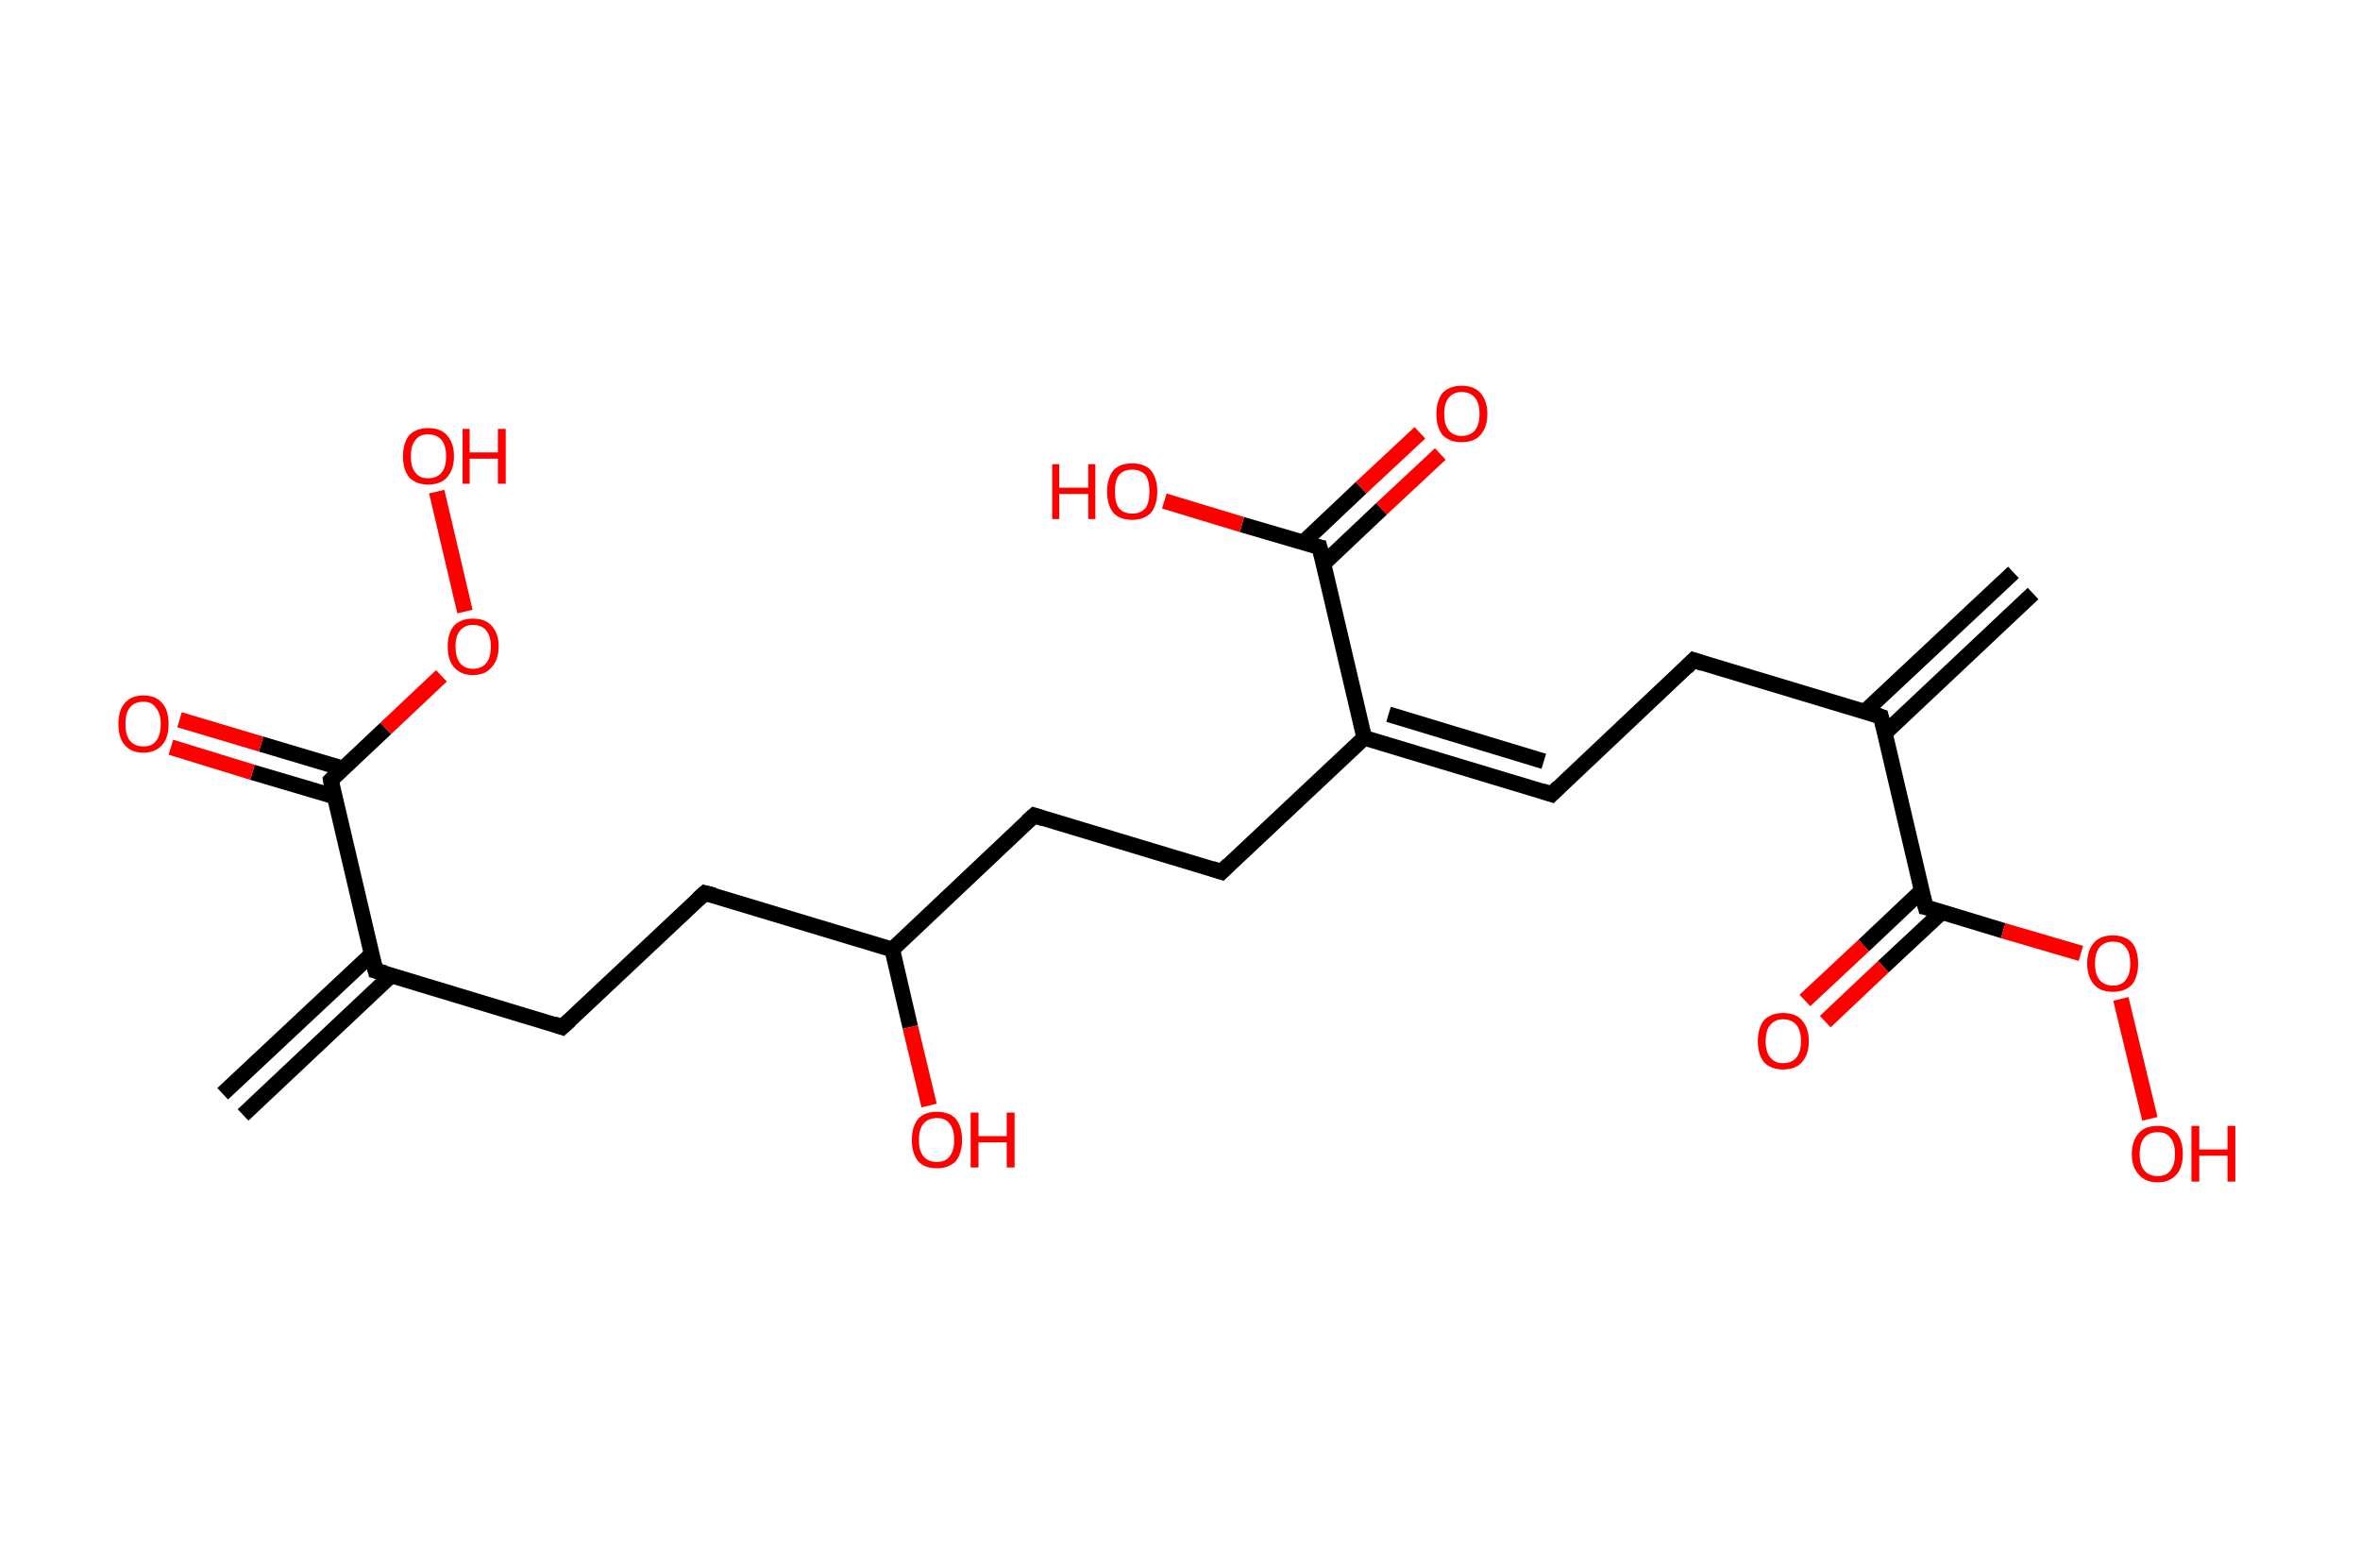 <?xml version='1.0' encoding='ASCII' standalone='yes'?>
<svg xmlns="http://www.w3.org/2000/svg" xmlns:rdkit="http://www.rdkit.org/xml" xmlns:xlink="http://www.w3.org/1999/xlink" version="1.1" baseProfile="full" xml:space="preserve" width="301px" height="200px" viewBox="0 0 301 200">
<!-- END OF HEADER -->
<rect style="opacity:1.0;fill:#FFFFFF;stroke:none" width="301.0" height="200.0" x="0.0" y="0.0"> </rect>
<path class="bond-0 atom-0 atom-1" d="M 259.3,75.7 L 240.4,93.5" style="fill:none;fill-rule:evenodd;stroke:#000000;stroke-width:2.0px;stroke-linecap:butt;stroke-linejoin:miter;stroke-opacity:1"/>
<path class="bond-0 atom-0 atom-1" d="M 256.8,73.0 L 237.8,90.8" style="fill:none;fill-rule:evenodd;stroke:#000000;stroke-width:2.0px;stroke-linecap:butt;stroke-linejoin:miter;stroke-opacity:1"/>
<path class="bond-1 atom-1 atom-2" d="M 239.9,91.4 L 216.0,84.2" style="fill:none;fill-rule:evenodd;stroke:#000000;stroke-width:2.0px;stroke-linecap:butt;stroke-linejoin:miter;stroke-opacity:1"/>
<path class="bond-2 atom-2 atom-3" d="M 216.0,84.2 L 197.9,101.3" style="fill:none;fill-rule:evenodd;stroke:#000000;stroke-width:2.0px;stroke-linecap:butt;stroke-linejoin:miter;stroke-opacity:1"/>
<path class="bond-3 atom-3 atom-4" d="M 197.9,101.3 L 174.0,94.1" style="fill:none;fill-rule:evenodd;stroke:#000000;stroke-width:2.0px;stroke-linecap:butt;stroke-linejoin:miter;stroke-opacity:1"/>
<path class="bond-3 atom-3 atom-4" d="M 196.9,97.1 L 177.1,91.1" style="fill:none;fill-rule:evenodd;stroke:#000000;stroke-width:2.0px;stroke-linecap:butt;stroke-linejoin:miter;stroke-opacity:1"/>
<path class="bond-4 atom-4 atom-5" d="M 174.0,94.1 L 155.8,111.2" style="fill:none;fill-rule:evenodd;stroke:#000000;stroke-width:2.0px;stroke-linecap:butt;stroke-linejoin:miter;stroke-opacity:1"/>
<path class="bond-5 atom-5 atom-6" d="M 155.8,111.2 L 131.9,104.0" style="fill:none;fill-rule:evenodd;stroke:#000000;stroke-width:2.0px;stroke-linecap:butt;stroke-linejoin:miter;stroke-opacity:1"/>
<path class="bond-6 atom-6 atom-7" d="M 131.9,104.0 L 113.8,121.1" style="fill:none;fill-rule:evenodd;stroke:#000000;stroke-width:2.0px;stroke-linecap:butt;stroke-linejoin:miter;stroke-opacity:1"/>
<path class="bond-7 atom-7 atom-8" d="M 113.8,121.1 L 116.1,131.0" style="fill:none;fill-rule:evenodd;stroke:#000000;stroke-width:2.0px;stroke-linecap:butt;stroke-linejoin:miter;stroke-opacity:1"/>
<path class="bond-7 atom-7 atom-8" d="M 116.1,131.0 L 118.5,141.0" style="fill:none;fill-rule:evenodd;stroke:#FF0000;stroke-width:2.0px;stroke-linecap:butt;stroke-linejoin:miter;stroke-opacity:1"/>
<path class="bond-8 atom-7 atom-9" d="M 113.8,121.1 L 89.9,113.9" style="fill:none;fill-rule:evenodd;stroke:#000000;stroke-width:2.0px;stroke-linecap:butt;stroke-linejoin:miter;stroke-opacity:1"/>
<path class="bond-9 atom-9 atom-10" d="M 89.9,113.9 L 71.7,131.0" style="fill:none;fill-rule:evenodd;stroke:#000000;stroke-width:2.0px;stroke-linecap:butt;stroke-linejoin:miter;stroke-opacity:1"/>
<path class="bond-10 atom-10 atom-11" d="M 71.7,131.0 L 47.9,123.8" style="fill:none;fill-rule:evenodd;stroke:#000000;stroke-width:2.0px;stroke-linecap:butt;stroke-linejoin:miter;stroke-opacity:1"/>
<path class="bond-11 atom-11 atom-12" d="M 47.4,121.7 L 28.4,139.5" style="fill:none;fill-rule:evenodd;stroke:#000000;stroke-width:2.0px;stroke-linecap:butt;stroke-linejoin:miter;stroke-opacity:1"/>
<path class="bond-11 atom-11 atom-12" d="M 49.9,124.4 L 31.0,142.2" style="fill:none;fill-rule:evenodd;stroke:#000000;stroke-width:2.0px;stroke-linecap:butt;stroke-linejoin:miter;stroke-opacity:1"/>
<path class="bond-12 atom-11 atom-13" d="M 47.9,123.8 L 42.2,99.5" style="fill:none;fill-rule:evenodd;stroke:#000000;stroke-width:2.0px;stroke-linecap:butt;stroke-linejoin:miter;stroke-opacity:1"/>
<path class="bond-13 atom-13 atom-14" d="M 43.7,98.0 L 33.3,94.9" style="fill:none;fill-rule:evenodd;stroke:#000000;stroke-width:2.0px;stroke-linecap:butt;stroke-linejoin:miter;stroke-opacity:1"/>
<path class="bond-13 atom-13 atom-14" d="M 33.3,94.9 L 22.9,91.8" style="fill:none;fill-rule:evenodd;stroke:#FF0000;stroke-width:2.0px;stroke-linecap:butt;stroke-linejoin:miter;stroke-opacity:1"/>
<path class="bond-13 atom-13 atom-14" d="M 42.7,101.6 L 32.2,98.5" style="fill:none;fill-rule:evenodd;stroke:#000000;stroke-width:2.0px;stroke-linecap:butt;stroke-linejoin:miter;stroke-opacity:1"/>
<path class="bond-13 atom-13 atom-14" d="M 32.2,98.5 L 21.8,95.3" style="fill:none;fill-rule:evenodd;stroke:#FF0000;stroke-width:2.0px;stroke-linecap:butt;stroke-linejoin:miter;stroke-opacity:1"/>
<path class="bond-14 atom-13 atom-15" d="M 42.2,99.5 L 49.2,92.9" style="fill:none;fill-rule:evenodd;stroke:#000000;stroke-width:2.0px;stroke-linecap:butt;stroke-linejoin:miter;stroke-opacity:1"/>
<path class="bond-14 atom-13 atom-15" d="M 49.2,92.9 L 56.3,86.2" style="fill:none;fill-rule:evenodd;stroke:#FF0000;stroke-width:2.0px;stroke-linecap:butt;stroke-linejoin:miter;stroke-opacity:1"/>
<path class="bond-15 atom-15 atom-16" d="M 59.3,78.0 L 55.7,62.7" style="fill:none;fill-rule:evenodd;stroke:#FF0000;stroke-width:2.0px;stroke-linecap:butt;stroke-linejoin:miter;stroke-opacity:1"/>
<path class="bond-16 atom-4 atom-17" d="M 174.0,94.1 L 168.3,69.8" style="fill:none;fill-rule:evenodd;stroke:#000000;stroke-width:2.0px;stroke-linecap:butt;stroke-linejoin:miter;stroke-opacity:1"/>
<path class="bond-17 atom-17 atom-18" d="M 168.8,71.9 L 176.2,64.9" style="fill:none;fill-rule:evenodd;stroke:#000000;stroke-width:2.0px;stroke-linecap:butt;stroke-linejoin:miter;stroke-opacity:1"/>
<path class="bond-17 atom-17 atom-18" d="M 176.2,64.9 L 183.7,57.9" style="fill:none;fill-rule:evenodd;stroke:#FF0000;stroke-width:2.0px;stroke-linecap:butt;stroke-linejoin:miter;stroke-opacity:1"/>
<path class="bond-17 atom-17 atom-18" d="M 166.2,69.2 L 173.6,62.2" style="fill:none;fill-rule:evenodd;stroke:#000000;stroke-width:2.0px;stroke-linecap:butt;stroke-linejoin:miter;stroke-opacity:1"/>
<path class="bond-17 atom-17 atom-18" d="M 173.6,62.2 L 181.1,55.2" style="fill:none;fill-rule:evenodd;stroke:#FF0000;stroke-width:2.0px;stroke-linecap:butt;stroke-linejoin:miter;stroke-opacity:1"/>
<path class="bond-18 atom-17 atom-19" d="M 168.3,69.8 L 158.4,66.9" style="fill:none;fill-rule:evenodd;stroke:#000000;stroke-width:2.0px;stroke-linecap:butt;stroke-linejoin:miter;stroke-opacity:1"/>
<path class="bond-18 atom-17 atom-19" d="M 158.4,66.9 L 148.5,63.9" style="fill:none;fill-rule:evenodd;stroke:#FF0000;stroke-width:2.0px;stroke-linecap:butt;stroke-linejoin:miter;stroke-opacity:1"/>
<path class="bond-19 atom-1 atom-20" d="M 239.9,91.4 L 245.6,115.7" style="fill:none;fill-rule:evenodd;stroke:#000000;stroke-width:2.0px;stroke-linecap:butt;stroke-linejoin:miter;stroke-opacity:1"/>
<path class="bond-20 atom-20 atom-21" d="M 245.1,113.6 L 237.7,120.6" style="fill:none;fill-rule:evenodd;stroke:#000000;stroke-width:2.0px;stroke-linecap:butt;stroke-linejoin:miter;stroke-opacity:1"/>
<path class="bond-20 atom-20 atom-21" d="M 237.7,120.6 L 230.2,127.6" style="fill:none;fill-rule:evenodd;stroke:#FF0000;stroke-width:2.0px;stroke-linecap:butt;stroke-linejoin:miter;stroke-opacity:1"/>
<path class="bond-20 atom-20 atom-21" d="M 247.7,116.3 L 240.2,123.3" style="fill:none;fill-rule:evenodd;stroke:#000000;stroke-width:2.0px;stroke-linecap:butt;stroke-linejoin:miter;stroke-opacity:1"/>
<path class="bond-20 atom-20 atom-21" d="M 240.2,123.3 L 232.8,130.3" style="fill:none;fill-rule:evenodd;stroke:#FF0000;stroke-width:2.0px;stroke-linecap:butt;stroke-linejoin:miter;stroke-opacity:1"/>
<path class="bond-21 atom-20 atom-22" d="M 245.6,115.7 L 255.5,118.7" style="fill:none;fill-rule:evenodd;stroke:#000000;stroke-width:2.0px;stroke-linecap:butt;stroke-linejoin:miter;stroke-opacity:1"/>
<path class="bond-21 atom-20 atom-22" d="M 255.5,118.7 L 265.4,121.6" style="fill:none;fill-rule:evenodd;stroke:#FF0000;stroke-width:2.0px;stroke-linecap:butt;stroke-linejoin:miter;stroke-opacity:1"/>
<path class="bond-22 atom-22 atom-23" d="M 270.5,127.4 L 274.2,142.7" style="fill:none;fill-rule:evenodd;stroke:#FF0000;stroke-width:2.0px;stroke-linecap:butt;stroke-linejoin:miter;stroke-opacity:1"/>
<path d="M 238.7,91.0 L 239.9,91.4 L 240.2,92.6" style="fill:none;stroke:#000000;stroke-width:2.0px;stroke-linecap:butt;stroke-linejoin:miter;stroke-opacity:1;"/>
<path d="M 217.2,84.6 L 216.0,84.2 L 215.1,85.1" style="fill:none;stroke:#000000;stroke-width:2.0px;stroke-linecap:butt;stroke-linejoin:miter;stroke-opacity:1;"/>
<path d="M 198.8,100.4 L 197.9,101.3 L 196.7,100.9" style="fill:none;stroke:#000000;stroke-width:2.0px;stroke-linecap:butt;stroke-linejoin:miter;stroke-opacity:1;"/>
<path d="M 156.7,110.3 L 155.8,111.2 L 154.6,110.8" style="fill:none;stroke:#000000;stroke-width:2.0px;stroke-linecap:butt;stroke-linejoin:miter;stroke-opacity:1;"/>
<path d="M 133.1,104.4 L 131.9,104.0 L 131.0,104.8" style="fill:none;stroke:#000000;stroke-width:2.0px;stroke-linecap:butt;stroke-linejoin:miter;stroke-opacity:1;"/>
<path d="M 91.1,114.2 L 89.9,113.9 L 89.0,114.7" style="fill:none;stroke:#000000;stroke-width:2.0px;stroke-linecap:butt;stroke-linejoin:miter;stroke-opacity:1;"/>
<path d="M 72.7,130.1 L 71.7,131.0 L 70.6,130.6" style="fill:none;stroke:#000000;stroke-width:2.0px;stroke-linecap:butt;stroke-linejoin:miter;stroke-opacity:1;"/>
<path d="M 49.1,124.1 L 47.9,123.8 L 47.6,122.6" style="fill:none;stroke:#000000;stroke-width:2.0px;stroke-linecap:butt;stroke-linejoin:miter;stroke-opacity:1;"/>
<path d="M 42.4,100.7 L 42.2,99.5 L 42.5,99.2" style="fill:none;stroke:#000000;stroke-width:2.0px;stroke-linecap:butt;stroke-linejoin:miter;stroke-opacity:1;"/>
<path d="M 168.6,71.0 L 168.3,69.8 L 167.8,69.7" style="fill:none;stroke:#000000;stroke-width:2.0px;stroke-linecap:butt;stroke-linejoin:miter;stroke-opacity:1;"/>
<path d="M 245.3,114.5 L 245.6,115.7 L 246.1,115.8" style="fill:none;stroke:#000000;stroke-width:2.0px;stroke-linecap:butt;stroke-linejoin:miter;stroke-opacity:1;"/>
<path class="atom-8" d="M 116.3 145.4 Q 116.3 143.7, 117.1 142.7 Q 117.9 141.8, 119.5 141.8 Q 121.1 141.8, 121.9 142.7 Q 122.7 143.7, 122.7 145.4 Q 122.7 147.1, 121.9 148.1 Q 121.0 149.0, 119.5 149.0 Q 117.9 149.0, 117.1 148.1 Q 116.3 147.1, 116.3 145.4 M 119.5 148.2 Q 120.6 148.2, 121.1 147.5 Q 121.7 146.8, 121.7 145.4 Q 121.7 144.0, 121.1 143.3 Q 120.6 142.6, 119.5 142.6 Q 118.4 142.6, 117.8 143.3 Q 117.2 144.0, 117.2 145.4 Q 117.2 146.8, 117.8 147.5 Q 118.4 148.2, 119.5 148.2 " fill="#FF0000"/>
<path class="atom-8" d="M 123.8 141.9 L 124.8 141.9 L 124.8 144.9 L 128.4 144.9 L 128.4 141.9 L 129.4 141.9 L 129.4 148.9 L 128.4 148.9 L 128.4 145.7 L 124.8 145.7 L 124.8 148.9 L 123.8 148.9 L 123.8 141.9 " fill="#FF0000"/>
<path class="atom-14" d="M 15.1 92.3 Q 15.1 90.6, 15.9 89.7 Q 16.7 88.7, 18.3 88.7 Q 19.9 88.7, 20.7 89.7 Q 21.5 90.6, 21.5 92.3 Q 21.5 94.1, 20.7 95.0 Q 19.8 96.0, 18.3 96.0 Q 16.7 96.0, 15.9 95.0 Q 15.1 94.1, 15.1 92.3 M 18.3 95.2 Q 19.4 95.2, 19.9 94.5 Q 20.5 93.8, 20.5 92.3 Q 20.5 91.0, 19.9 90.3 Q 19.4 89.5, 18.3 89.5 Q 17.2 89.5, 16.6 90.2 Q 16.0 90.9, 16.0 92.3 Q 16.0 93.8, 16.6 94.5 Q 17.2 95.2, 18.3 95.2 " fill="#FF0000"/>
<path class="atom-15" d="M 57.1 82.4 Q 57.1 80.8, 57.9 79.8 Q 58.8 78.9, 60.3 78.9 Q 61.9 78.9, 62.7 79.8 Q 63.6 80.8, 63.6 82.4 Q 63.6 84.2, 62.7 85.1 Q 61.9 86.1, 60.3 86.1 Q 58.8 86.1, 57.9 85.1 Q 57.1 84.2, 57.1 82.4 M 60.3 85.3 Q 61.4 85.3, 62.0 84.6 Q 62.6 83.9, 62.6 82.4 Q 62.6 81.1, 62.0 80.4 Q 61.4 79.7, 60.3 79.7 Q 59.3 79.7, 58.7 80.4 Q 58.1 81.1, 58.1 82.4 Q 58.1 83.9, 58.7 84.6 Q 59.3 85.3, 60.3 85.3 " fill="#FF0000"/>
<path class="atom-16" d="M 51.4 58.2 Q 51.4 56.5, 52.2 55.5 Q 53.1 54.6, 54.6 54.6 Q 56.2 54.6, 57.0 55.5 Q 57.9 56.5, 57.9 58.2 Q 57.9 59.9, 57.0 60.9 Q 56.2 61.8, 54.6 61.8 Q 53.1 61.8, 52.2 60.9 Q 51.4 59.9, 51.4 58.2 M 54.6 61.0 Q 55.7 61.0, 56.3 60.3 Q 56.9 59.6, 56.9 58.2 Q 56.9 56.8, 56.3 56.1 Q 55.7 55.4, 54.6 55.4 Q 53.5 55.4, 53.0 56.1 Q 52.4 56.8, 52.4 58.2 Q 52.4 59.6, 53.0 60.3 Q 53.5 61.0, 54.6 61.0 " fill="#FF0000"/>
<path class="atom-16" d="M 59.0 54.7 L 59.9 54.7 L 59.9 57.7 L 63.5 57.7 L 63.5 54.7 L 64.5 54.7 L 64.5 61.7 L 63.5 61.7 L 63.5 58.5 L 59.9 58.5 L 59.9 61.7 L 59.0 61.7 L 59.0 54.7 " fill="#FF0000"/>
<path class="atom-18" d="M 183.2 52.8 Q 183.2 51.1, 184.0 50.1 Q 184.9 49.2, 186.4 49.2 Q 188.0 49.2, 188.8 50.1 Q 189.7 51.1, 189.7 52.8 Q 189.7 54.5, 188.8 55.5 Q 188.0 56.4, 186.4 56.4 Q 184.9 56.4, 184.0 55.5 Q 183.2 54.5, 183.2 52.8 M 186.4 55.6 Q 187.5 55.6, 188.1 54.9 Q 188.7 54.2, 188.7 52.8 Q 188.7 51.4, 188.1 50.7 Q 187.5 50.0, 186.4 50.0 Q 185.4 50.0, 184.8 50.7 Q 184.2 51.4, 184.2 52.8 Q 184.2 54.2, 184.8 54.9 Q 185.4 55.6, 186.4 55.6 " fill="#FF0000"/>
<path class="atom-19" d="M 134.2 59.2 L 135.1 59.2 L 135.1 62.2 L 138.8 62.2 L 138.8 59.2 L 139.7 59.2 L 139.7 66.2 L 138.8 66.2 L 138.8 63.0 L 135.1 63.0 L 135.1 66.2 L 134.2 66.2 L 134.2 59.2 " fill="#FF0000"/>
<path class="atom-19" d="M 141.2 62.7 Q 141.2 61.0, 142.0 60.0 Q 142.8 59.1, 144.4 59.1 Q 146.0 59.1, 146.8 60.0 Q 147.6 61.0, 147.6 62.7 Q 147.6 64.4, 146.8 65.4 Q 145.9 66.3, 144.4 66.3 Q 142.8 66.3, 142.0 65.4 Q 141.2 64.4, 141.2 62.7 M 144.4 65.5 Q 145.5 65.5, 146.1 64.8 Q 146.6 64.1, 146.6 62.7 Q 146.6 61.3, 146.1 60.6 Q 145.5 59.9, 144.4 59.9 Q 143.3 59.9, 142.7 60.6 Q 142.2 61.3, 142.2 62.7 Q 142.2 64.1, 142.7 64.8 Q 143.3 65.5, 144.4 65.5 " fill="#FF0000"/>
<path class="atom-21" d="M 224.2 132.8 Q 224.2 131.1, 225.0 130.1 Q 225.9 129.2, 227.4 129.2 Q 229.0 129.2, 229.8 130.1 Q 230.7 131.1, 230.7 132.8 Q 230.7 134.5, 229.8 135.5 Q 229.0 136.4, 227.4 136.4 Q 225.9 136.4, 225.0 135.5 Q 224.2 134.5, 224.2 132.8 M 227.4 135.6 Q 228.5 135.6, 229.1 134.9 Q 229.7 134.2, 229.7 132.8 Q 229.7 131.4, 229.1 130.7 Q 228.5 130.0, 227.4 130.0 Q 226.4 130.0, 225.8 130.7 Q 225.2 131.4, 225.2 132.8 Q 225.2 134.2, 225.8 134.9 Q 226.4 135.6, 227.4 135.6 " fill="#FF0000"/>
<path class="atom-22" d="M 266.2 122.9 Q 266.2 121.2, 267.1 120.2 Q 267.9 119.3, 269.5 119.3 Q 271.0 119.3, 271.9 120.2 Q 272.7 121.2, 272.7 122.9 Q 272.7 124.6, 271.9 125.6 Q 271.0 126.5, 269.5 126.5 Q 267.9 126.5, 267.1 125.6 Q 266.2 124.6, 266.2 122.9 M 269.5 125.7 Q 270.6 125.7, 271.1 125.0 Q 271.7 124.3, 271.7 122.9 Q 271.7 121.5, 271.1 120.8 Q 270.6 120.1, 269.5 120.1 Q 268.4 120.1, 267.8 120.8 Q 267.2 121.5, 267.2 122.9 Q 267.2 124.3, 267.8 125.0 Q 268.4 125.7, 269.5 125.7 " fill="#FF0000"/>
<path class="atom-23" d="M 271.9 147.2 Q 271.9 145.5, 272.8 144.5 Q 273.6 143.6, 275.2 143.6 Q 276.8 143.6, 277.6 144.5 Q 278.4 145.5, 278.4 147.2 Q 278.4 148.9, 277.6 149.8 Q 276.7 150.8, 275.2 150.8 Q 273.6 150.8, 272.8 149.8 Q 271.9 148.9, 271.9 147.2 M 275.2 150.0 Q 276.3 150.0, 276.8 149.3 Q 277.4 148.6, 277.4 147.2 Q 277.4 145.8, 276.8 145.1 Q 276.3 144.4, 275.2 144.4 Q 274.1 144.4, 273.5 145.1 Q 272.9 145.8, 272.9 147.2 Q 272.9 148.6, 273.5 149.3 Q 274.1 150.0, 275.2 150.0 " fill="#FF0000"/>
<path class="atom-23" d="M 279.5 143.6 L 280.5 143.6 L 280.5 146.6 L 284.1 146.6 L 284.1 143.6 L 285.1 143.6 L 285.1 150.7 L 284.1 150.7 L 284.1 147.4 L 280.5 147.4 L 280.5 150.7 L 279.5 150.7 L 279.5 143.6 " fill="#FF0000"/>
</svg>
